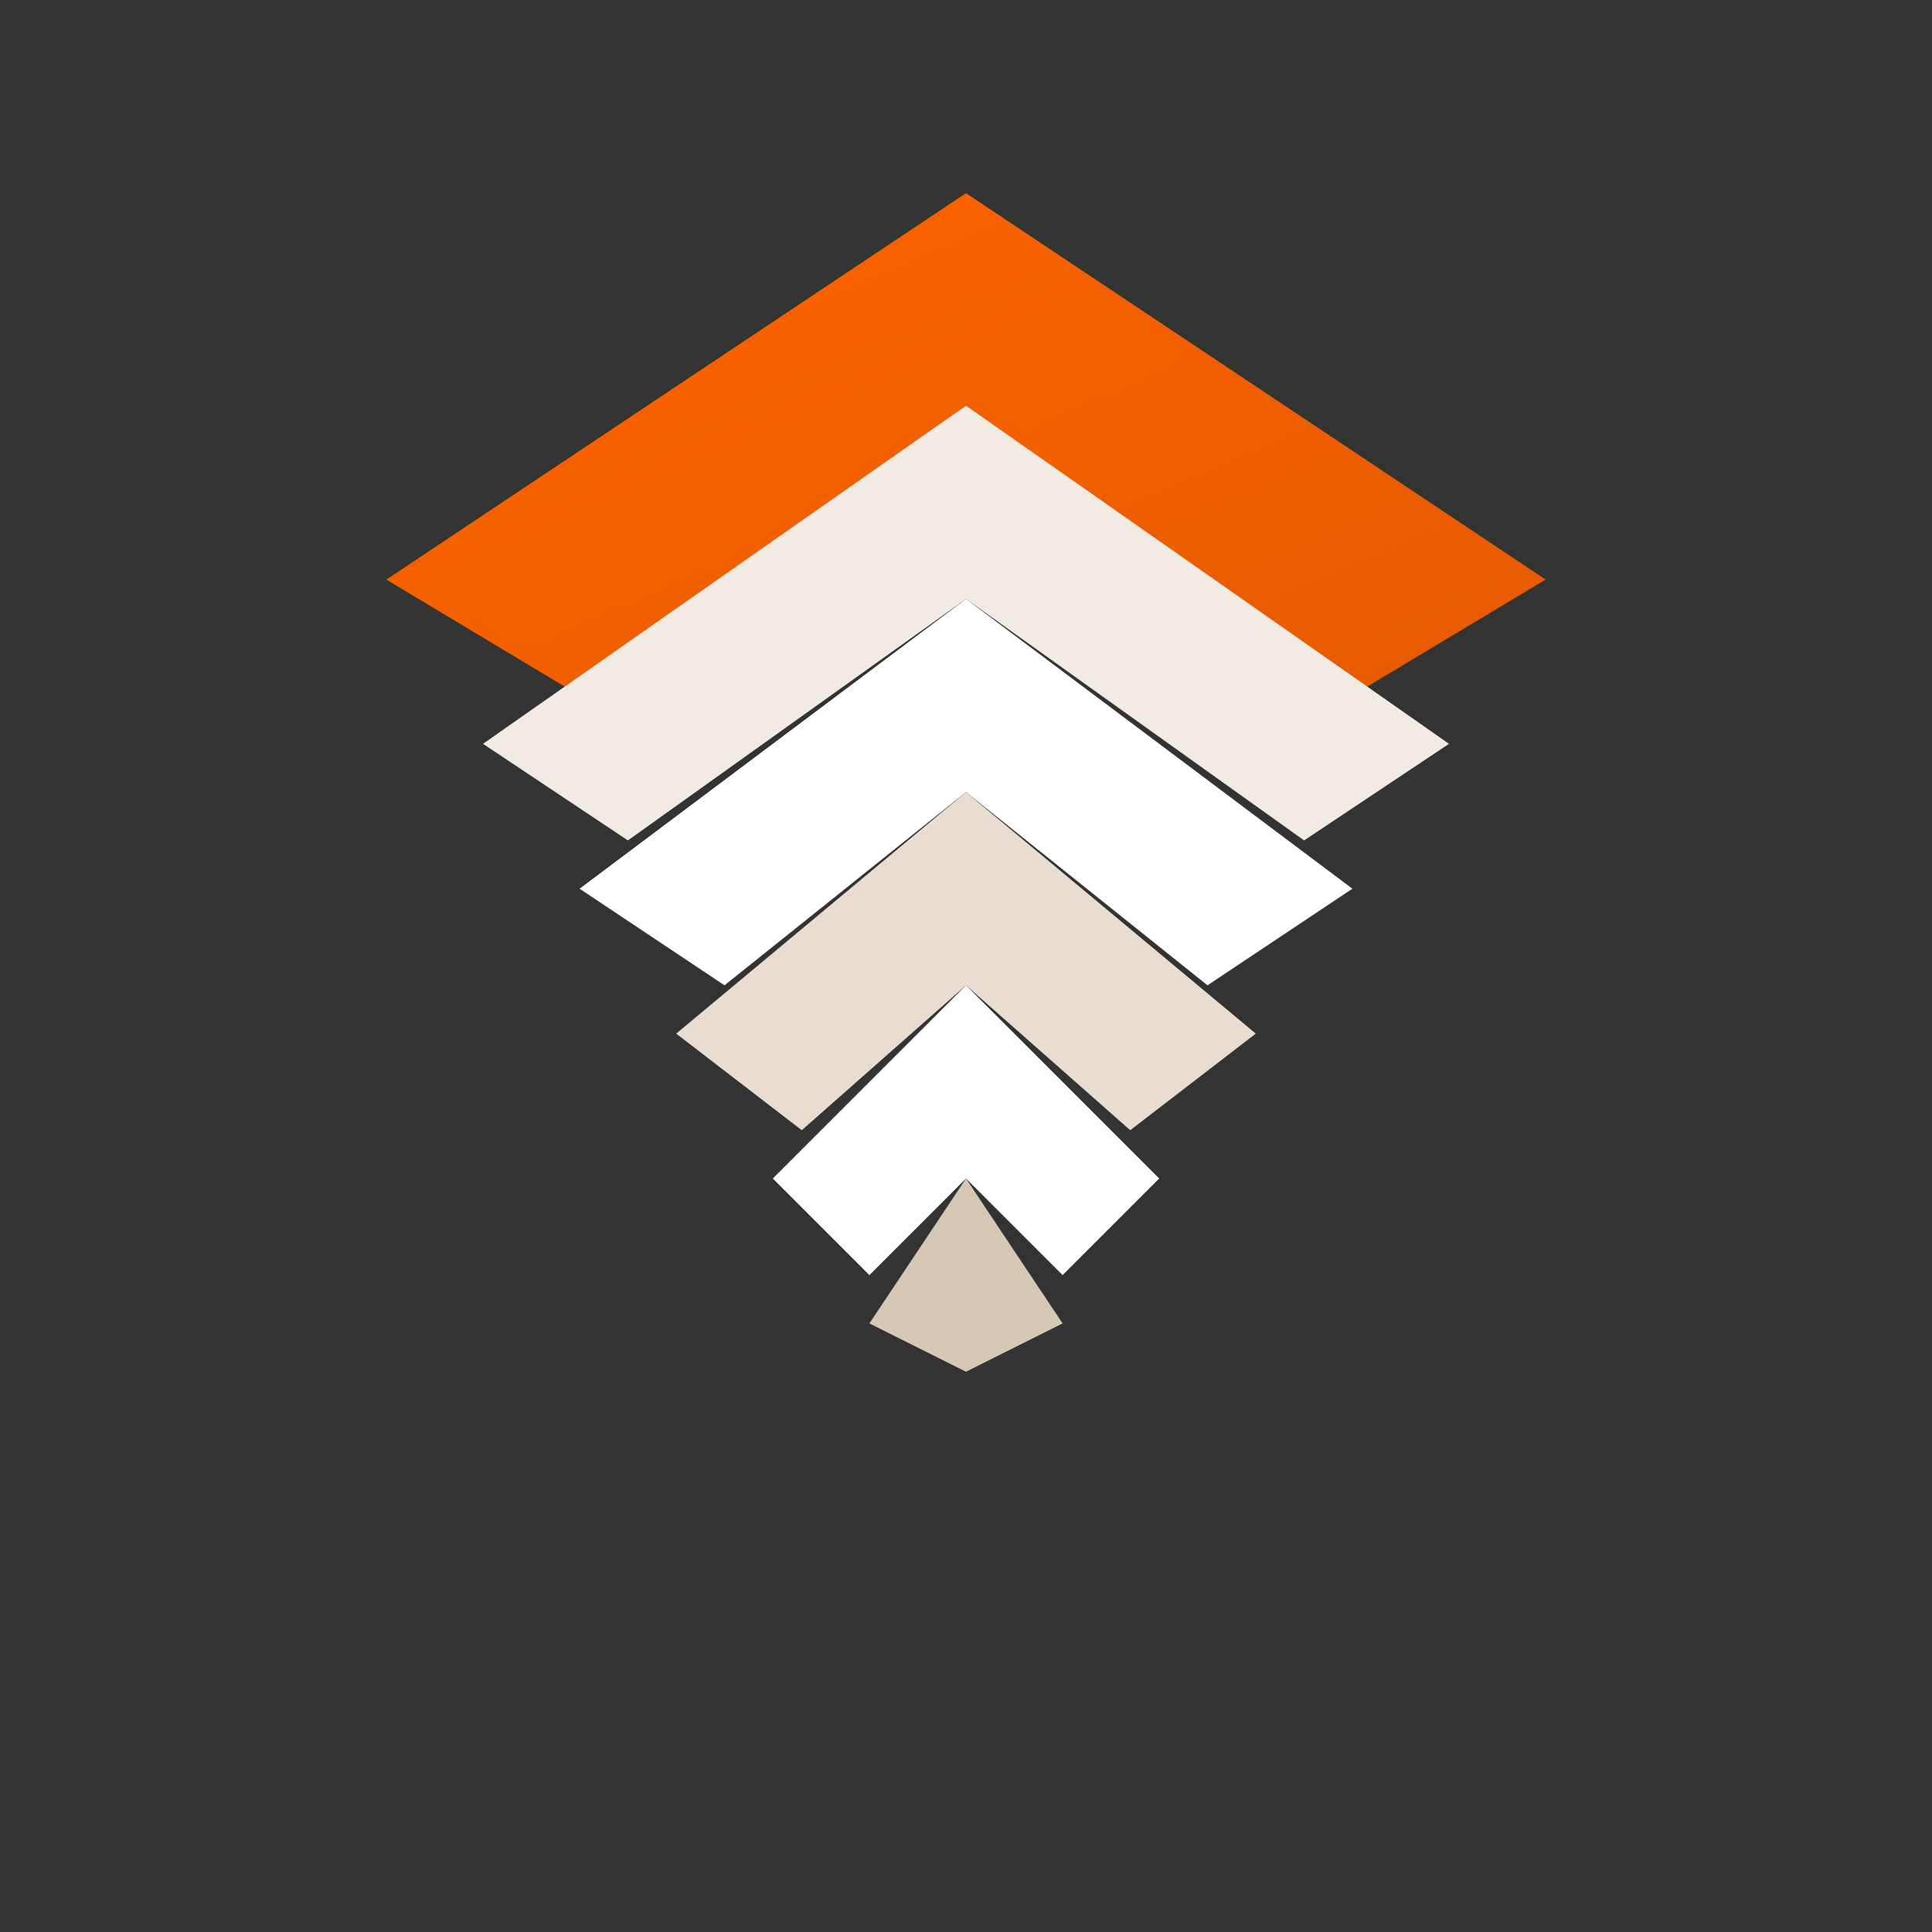 <svg viewBox="0 0 200 200" xmlns="http://www.w3.org/2000/svg">
  <rect x="0" y="0" width="200" height="200" fill="#333333" stroke="none"/>
  <!-- Bitcoin Holding Symbol Only -->
  <defs>
    <linearGradient id="orangeGradient" x1="0%" y1="0%" x2="100%" y2="100%">
      <stop offset="0%" style="stop-color:#ff6600;stop-opacity:1" />
      <stop offset="100%" style="stop-color:#e55a00;stop-opacity:1" />
    </linearGradient>
  </defs>
  
  <!-- Primeira seta (topo) - Laranja -->
  <polygon points="100,20 160,60 140,72 100,42 60,72 40,60" fill="url(#orangeGradient)"/>
  
  <!-- Segunda seta - Bege claro -->
  <polygon points="100,42 150,77 135,87 100,62 65,87 50,77" fill="#f2ebe3"/>
  
  <!-- Terceira seta - Branco -->
  <polygon points="100,62 140,92 125,102 100,82 75,102 60,92" fill="#ffffff"/>
  
  <!-- Quarta seta - Bege médio -->
  <polygon points="100,82 130,107 117,117 100,102 83,117 70,107" fill="#e8ddd0"/>
  
  <!-- Quinta seta - Branco -->
  <polygon points="100,102 120,122 110,132 100,122 90,132 80,122" fill="#ffffff"/>
  
  <!-- Sexta seta (base) - Bege escuro -->
  <polygon points="100,122 110,137 100,142 90,137" fill="#d6c8b5"/>
</svg>